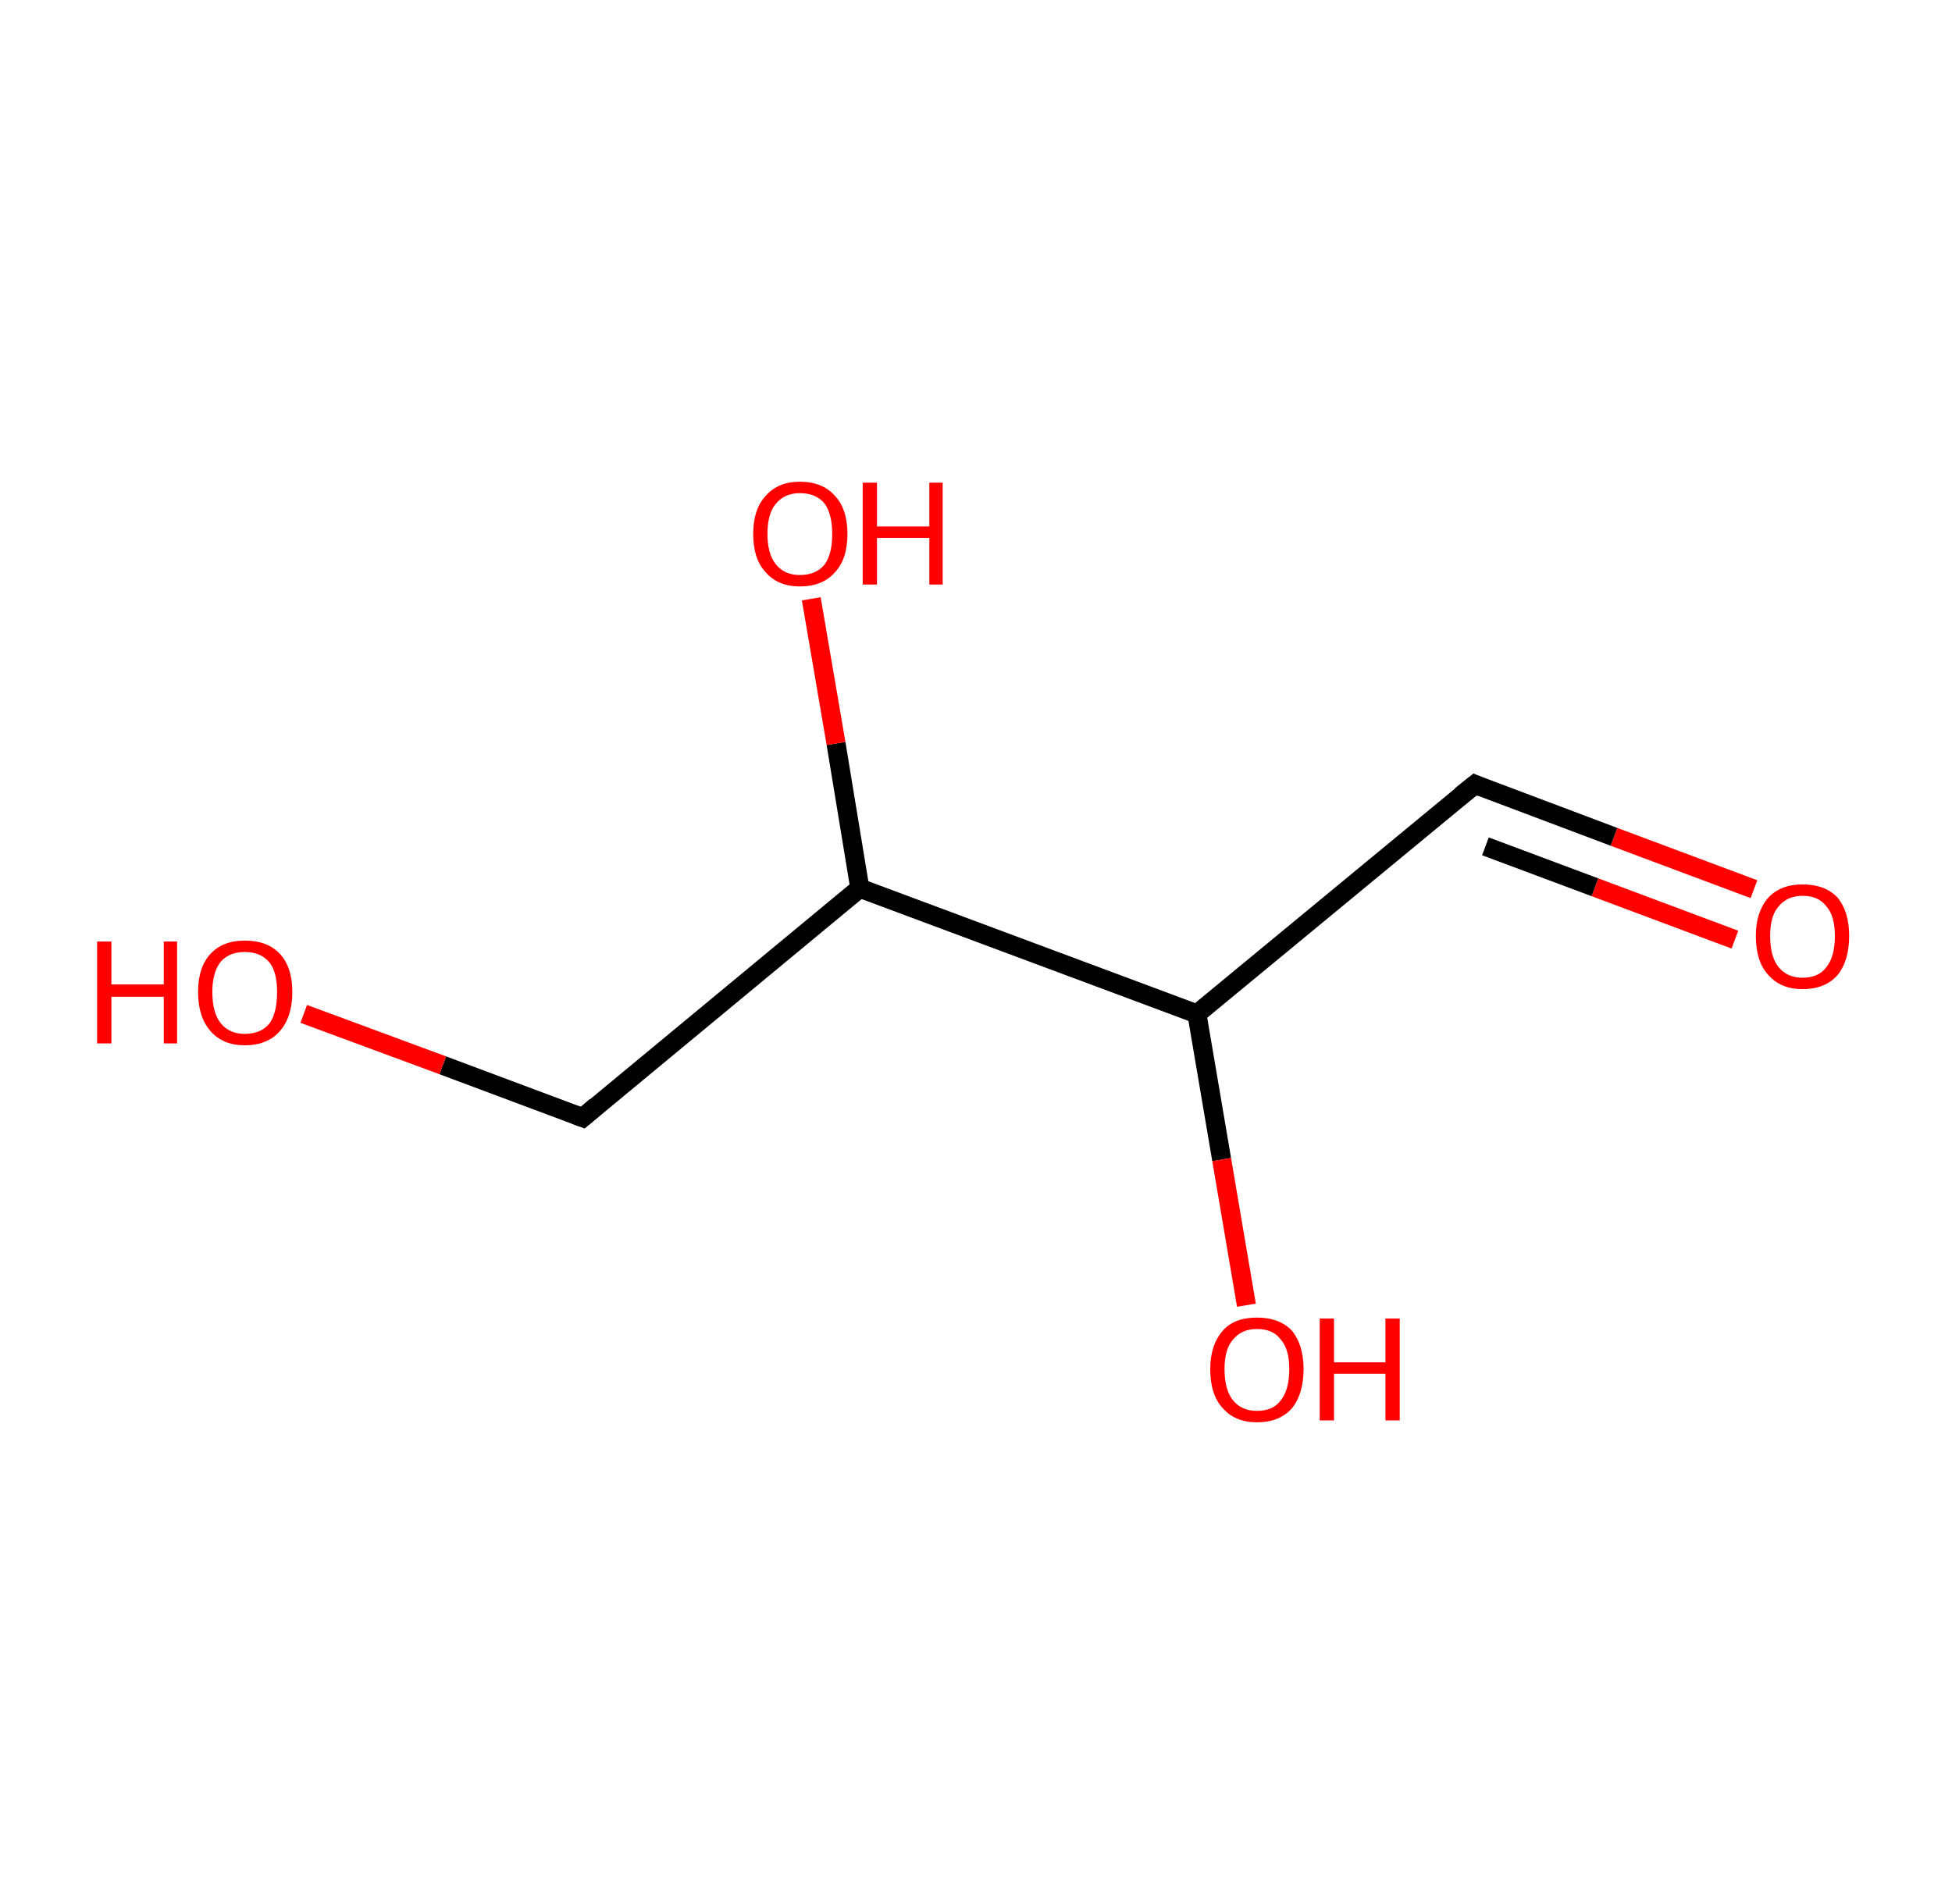 <?xml version='1.0' encoding='ASCII' standalone='yes'?>
<svg xmlns="http://www.w3.org/2000/svg" xmlns:rdkit="http://www.rdkit.org/xml" xmlns:xlink="http://www.w3.org/1999/xlink" version="1.1" baseProfile="full" xml:space="preserve" width="205px" height="200px" viewBox="0 0 205 200">
<!-- END OF HEADER -->
<rect style="opacity:1.0;fill:#FFFFFF;stroke:none" width="205.0" height="200.0" x="0.0" y="0.0"> </rect>
<path class="bond-0 atom-0 atom-1" d="M 184.2,93.4 L 169.5,87.9" style="fill:none;fill-rule:evenodd;stroke:#FF0000;stroke-width:2.0px;stroke-linecap:butt;stroke-linejoin:miter;stroke-opacity:1"/>
<path class="bond-0 atom-0 atom-1" d="M 169.5,87.9 L 154.9,82.4" style="fill:none;fill-rule:evenodd;stroke:#000000;stroke-width:2.0px;stroke-linecap:butt;stroke-linejoin:miter;stroke-opacity:1"/>
<path class="bond-0 atom-0 atom-1" d="M 182.2,98.7 L 167.5,93.2" style="fill:none;fill-rule:evenodd;stroke:#FF0000;stroke-width:2.0px;stroke-linecap:butt;stroke-linejoin:miter;stroke-opacity:1"/>
<path class="bond-0 atom-0 atom-1" d="M 167.5,93.2 L 156.0,88.9" style="fill:none;fill-rule:evenodd;stroke:#000000;stroke-width:2.0px;stroke-linecap:butt;stroke-linejoin:miter;stroke-opacity:1"/>
<path class="bond-1 atom-1 atom-2" d="M 154.9,82.4 L 125.7,106.5" style="fill:none;fill-rule:evenodd;stroke:#000000;stroke-width:2.0px;stroke-linecap:butt;stroke-linejoin:miter;stroke-opacity:1"/>
<path class="bond-2 atom-2 atom-3" d="M 125.7,106.5 L 128.3,121.8" style="fill:none;fill-rule:evenodd;stroke:#000000;stroke-width:2.0px;stroke-linecap:butt;stroke-linejoin:miter;stroke-opacity:1"/>
<path class="bond-2 atom-2 atom-3" d="M 128.3,121.8 L 130.9,137.1" style="fill:none;fill-rule:evenodd;stroke:#FF0000;stroke-width:2.0px;stroke-linecap:butt;stroke-linejoin:miter;stroke-opacity:1"/>
<path class="bond-3 atom-2 atom-4" d="M 125.7,106.5 L 90.3,93.3" style="fill:none;fill-rule:evenodd;stroke:#000000;stroke-width:2.0px;stroke-linecap:butt;stroke-linejoin:miter;stroke-opacity:1"/>
<path class="bond-4 atom-4 atom-5" d="M 90.3,93.3 L 87.8,78.1" style="fill:none;fill-rule:evenodd;stroke:#000000;stroke-width:2.0px;stroke-linecap:butt;stroke-linejoin:miter;stroke-opacity:1"/>
<path class="bond-4 atom-4 atom-5" d="M 87.8,78.1 L 85.2,62.9" style="fill:none;fill-rule:evenodd;stroke:#FF0000;stroke-width:2.0px;stroke-linecap:butt;stroke-linejoin:miter;stroke-opacity:1"/>
<path class="bond-5 atom-4 atom-6" d="M 90.3,93.3 L 61.2,117.4" style="fill:none;fill-rule:evenodd;stroke:#000000;stroke-width:2.0px;stroke-linecap:butt;stroke-linejoin:miter;stroke-opacity:1"/>
<path class="bond-6 atom-6 atom-7" d="M 61.2,117.4 L 46.5,111.9" style="fill:none;fill-rule:evenodd;stroke:#000000;stroke-width:2.0px;stroke-linecap:butt;stroke-linejoin:miter;stroke-opacity:1"/>
<path class="bond-6 atom-6 atom-7" d="M 46.5,111.9 L 31.9,106.5" style="fill:none;fill-rule:evenodd;stroke:#FF0000;stroke-width:2.0px;stroke-linecap:butt;stroke-linejoin:miter;stroke-opacity:1"/>
<path d="M 155.6,82.7 L 154.9,82.4 L 153.4,83.6" style="fill:none;stroke:#000000;stroke-width:2.0px;stroke-linecap:butt;stroke-linejoin:miter;stroke-opacity:1;"/>
<path d="M 62.6,116.2 L 61.2,117.4 L 60.4,117.1" style="fill:none;stroke:#000000;stroke-width:2.0px;stroke-linecap:butt;stroke-linejoin:miter;stroke-opacity:1;"/>
<path class="atom-0" d="M 184.4 98.3 Q 184.4 95.8, 185.7 94.3 Q 187.0 92.9, 189.3 92.9 Q 191.7 92.9, 193.0 94.3 Q 194.2 95.8, 194.2 98.3 Q 194.2 100.9, 193.0 102.4 Q 191.7 103.9, 189.3 103.9 Q 187.0 103.9, 185.7 102.4 Q 184.4 101.0, 184.4 98.3 M 189.3 102.7 Q 191.0 102.7, 191.8 101.6 Q 192.7 100.5, 192.7 98.3 Q 192.7 96.2, 191.8 95.2 Q 191.0 94.1, 189.3 94.1 Q 187.7 94.1, 186.8 95.2 Q 185.9 96.2, 185.9 98.3 Q 185.9 100.5, 186.8 101.6 Q 187.7 102.7, 189.3 102.7 " fill="#FF0000"/>
<path class="atom-3" d="M 127.1 143.8 Q 127.1 141.3, 128.4 139.8 Q 129.6 138.4, 132.0 138.4 Q 134.4 138.4, 135.7 139.8 Q 136.9 141.3, 136.9 143.8 Q 136.9 146.4, 135.7 147.9 Q 134.4 149.4, 132.0 149.4 Q 129.7 149.4, 128.4 147.9 Q 127.1 146.5, 127.1 143.8 M 132.0 148.2 Q 133.7 148.2, 134.5 147.1 Q 135.4 146.0, 135.4 143.8 Q 135.4 141.7, 134.5 140.7 Q 133.7 139.6, 132.0 139.6 Q 130.4 139.6, 129.5 140.7 Q 128.6 141.7, 128.6 143.8 Q 128.6 146.0, 129.5 147.1 Q 130.4 148.2, 132.0 148.2 " fill="#FF0000"/>
<path class="atom-3" d="M 138.6 138.5 L 140.1 138.5 L 140.1 143.1 L 145.5 143.1 L 145.5 138.5 L 147.0 138.5 L 147.0 149.2 L 145.5 149.2 L 145.5 144.3 L 140.1 144.3 L 140.1 149.2 L 138.6 149.2 L 138.6 138.5 " fill="#FF0000"/>
<path class="atom-5" d="M 79.1 56.1 Q 79.1 53.5, 80.4 52.1 Q 81.7 50.6, 84.0 50.6 Q 86.4 50.6, 87.7 52.1 Q 89.0 53.5, 89.0 56.1 Q 89.0 58.7, 87.7 60.1 Q 86.4 61.6, 84.0 61.6 Q 81.7 61.6, 80.4 60.1 Q 79.1 58.7, 79.1 56.1 M 84.0 60.4 Q 85.7 60.4, 86.6 59.3 Q 87.4 58.2, 87.4 56.1 Q 87.4 54.0, 86.6 52.9 Q 85.7 51.8, 84.0 51.8 Q 82.4 51.8, 81.5 52.9 Q 80.6 53.9, 80.6 56.1 Q 80.6 58.2, 81.5 59.3 Q 82.4 60.4, 84.0 60.4 " fill="#FF0000"/>
<path class="atom-5" d="M 90.6 50.7 L 92.1 50.7 L 92.1 55.3 L 97.6 55.3 L 97.6 50.7 L 99.0 50.7 L 99.0 61.4 L 97.6 61.4 L 97.6 56.5 L 92.1 56.5 L 92.1 61.4 L 90.6 61.4 L 90.6 50.7 " fill="#FF0000"/>
<path class="atom-7" d="M 10.2 98.9 L 11.7 98.9 L 11.7 103.4 L 17.2 103.4 L 17.2 98.9 L 18.6 98.9 L 18.6 109.6 L 17.2 109.6 L 17.2 104.7 L 11.7 104.7 L 11.7 109.6 L 10.2 109.6 L 10.2 98.9 " fill="#FF0000"/>
<path class="atom-7" d="M 20.8 104.2 Q 20.8 101.6, 22.1 100.2 Q 23.4 98.8, 25.7 98.8 Q 28.1 98.8, 29.4 100.2 Q 30.7 101.6, 30.7 104.2 Q 30.7 106.8, 29.4 108.3 Q 28.1 109.8, 25.7 109.8 Q 23.4 109.8, 22.1 108.3 Q 20.8 106.8, 20.8 104.2 M 25.7 108.6 Q 27.4 108.6, 28.3 107.5 Q 29.1 106.4, 29.1 104.2 Q 29.1 102.1, 28.3 101.1 Q 27.4 100.0, 25.7 100.0 Q 24.1 100.0, 23.2 101.0 Q 22.3 102.1, 22.3 104.2 Q 22.3 106.4, 23.2 107.5 Q 24.1 108.6, 25.7 108.6 " fill="#FF0000"/>
</svg>
